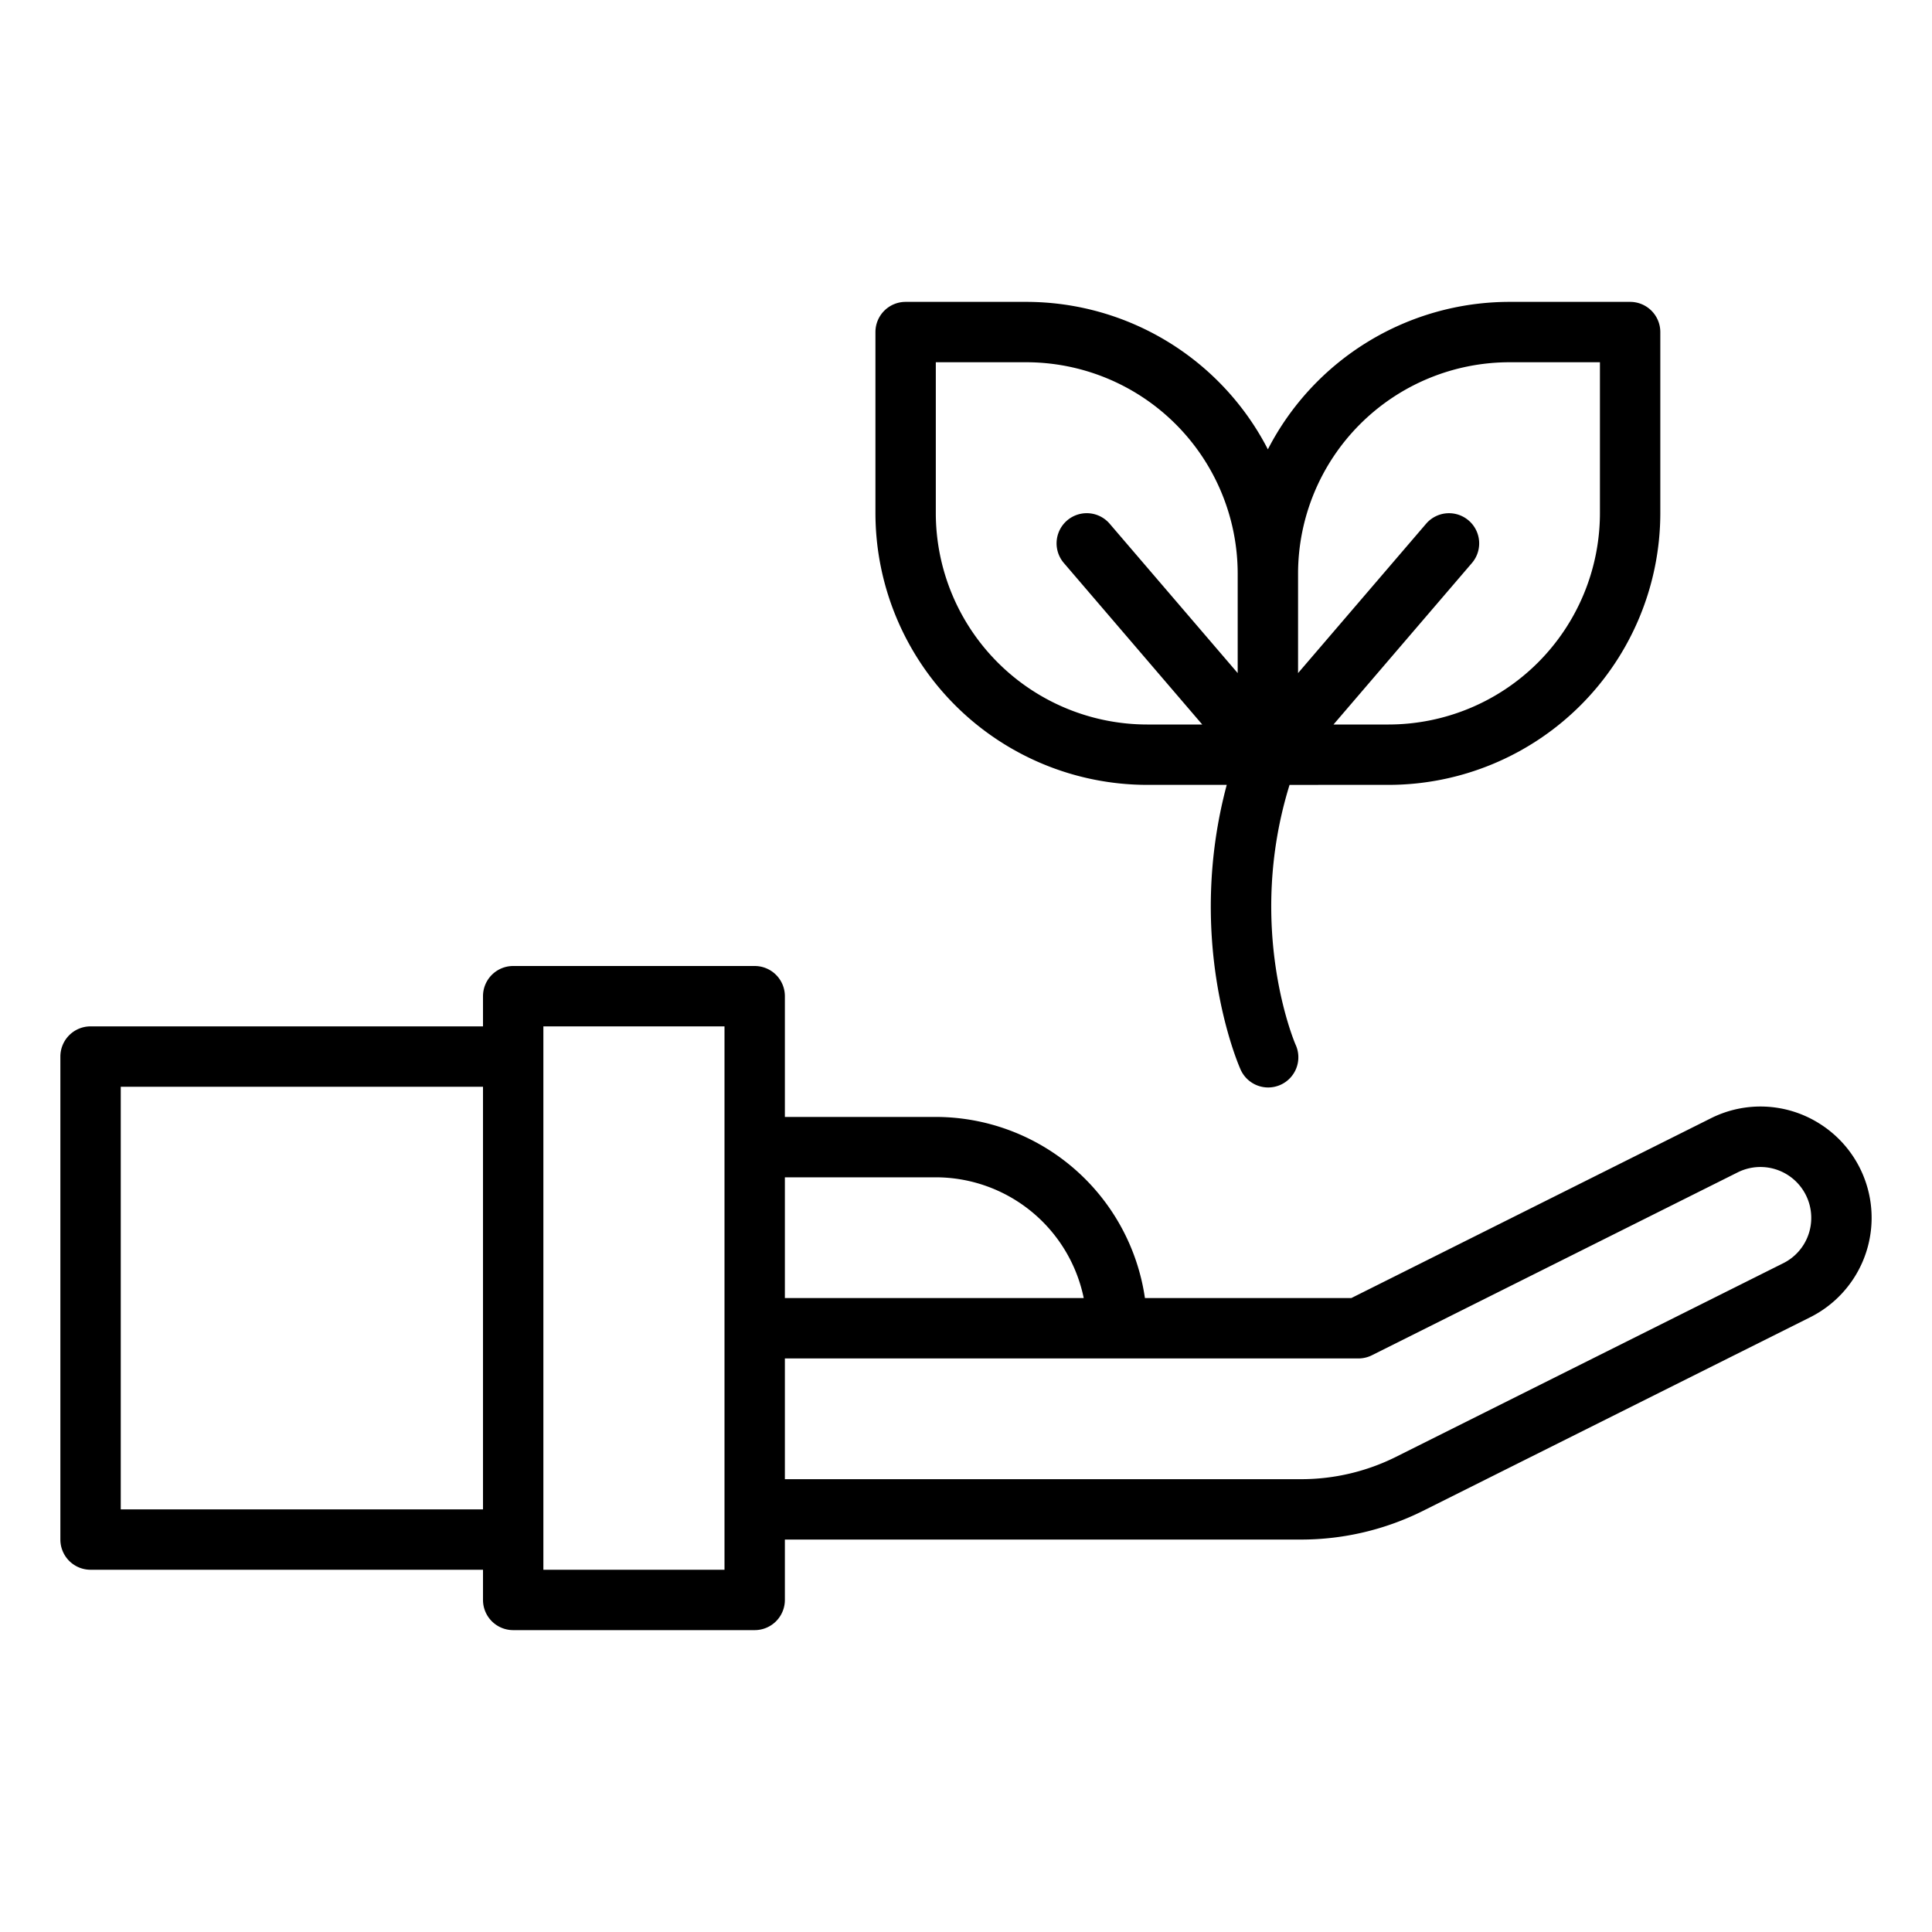<?xml version="1.0"?>
<svg xmlns="http://www.w3.org/2000/svg" id="Outline" viewBox="0 0 512 512" width="512" height="512"><path d="M482.025,297.667a29.28,29.28,0,0,0-28.67-1.289L358.111,344H303.419A56.078,56.078,0,0,0,248,296H208V264a8,8,0,0,0-8-8H136a8,8,0,0,0-8,8v8H24a8,8,0,0,0-8,8V408a8,8,0,0,0,8,8H128v8a8,8,0,0,0,8,8h64a8,8,0,0,0,8-8V408H344.892a72.357,72.357,0,0,0,32.2-7.6l102.62-51.31a29.467,29.467,0,0,0,2.313-51.421ZM128,400H32V288h96Zm64,16H144V272h48Zm16-104h40A40.067,40.067,0,0,1,287.2,344H208Zm264.556,22.778-102.62,51.31A56.285,56.285,0,0,1,344.892,392H208V360H360a7.994,7.994,0,0,0,3.578-.845l96.934-48.467A13.467,13.467,0,0,1,480,322.733,13.394,13.394,0,0,1,472.556,334.778Z"/><path d="M368,208a72.081,72.081,0,0,0,72-72V88a8,8,0,0,0-8-8H400a72.058,72.058,0,0,0-64,39.079A72.058,72.058,0,0,0,272,80H240a8,8,0,0,0-8,8v48a72.081,72.081,0,0,0,72,72h21.1c-10.8,40.374,2.376,72.443,3.51,75.074.013.031.026.061.04.092l.024.056h0a8,8,0,1,0,14.64-6.442h0c-.14-.319-13.275-31-1.568-68.778Zm-24-56a56.063,56.063,0,0,1,56-56h24v40a56.063,56.063,0,0,1-56,56H353.394l36.68-42.793,0,0A7.995,7.995,0,1,0,377.93,138.8l0,0L344,178.374Zm-16,26.374-33.926-39.581,0,0A7.995,7.995,0,1,0,281.93,149.2l0,0L318.606,192H304a56.063,56.063,0,0,1-56-56V96h24a56.063,56.063,0,0,1,56,56Z"/></svg>
